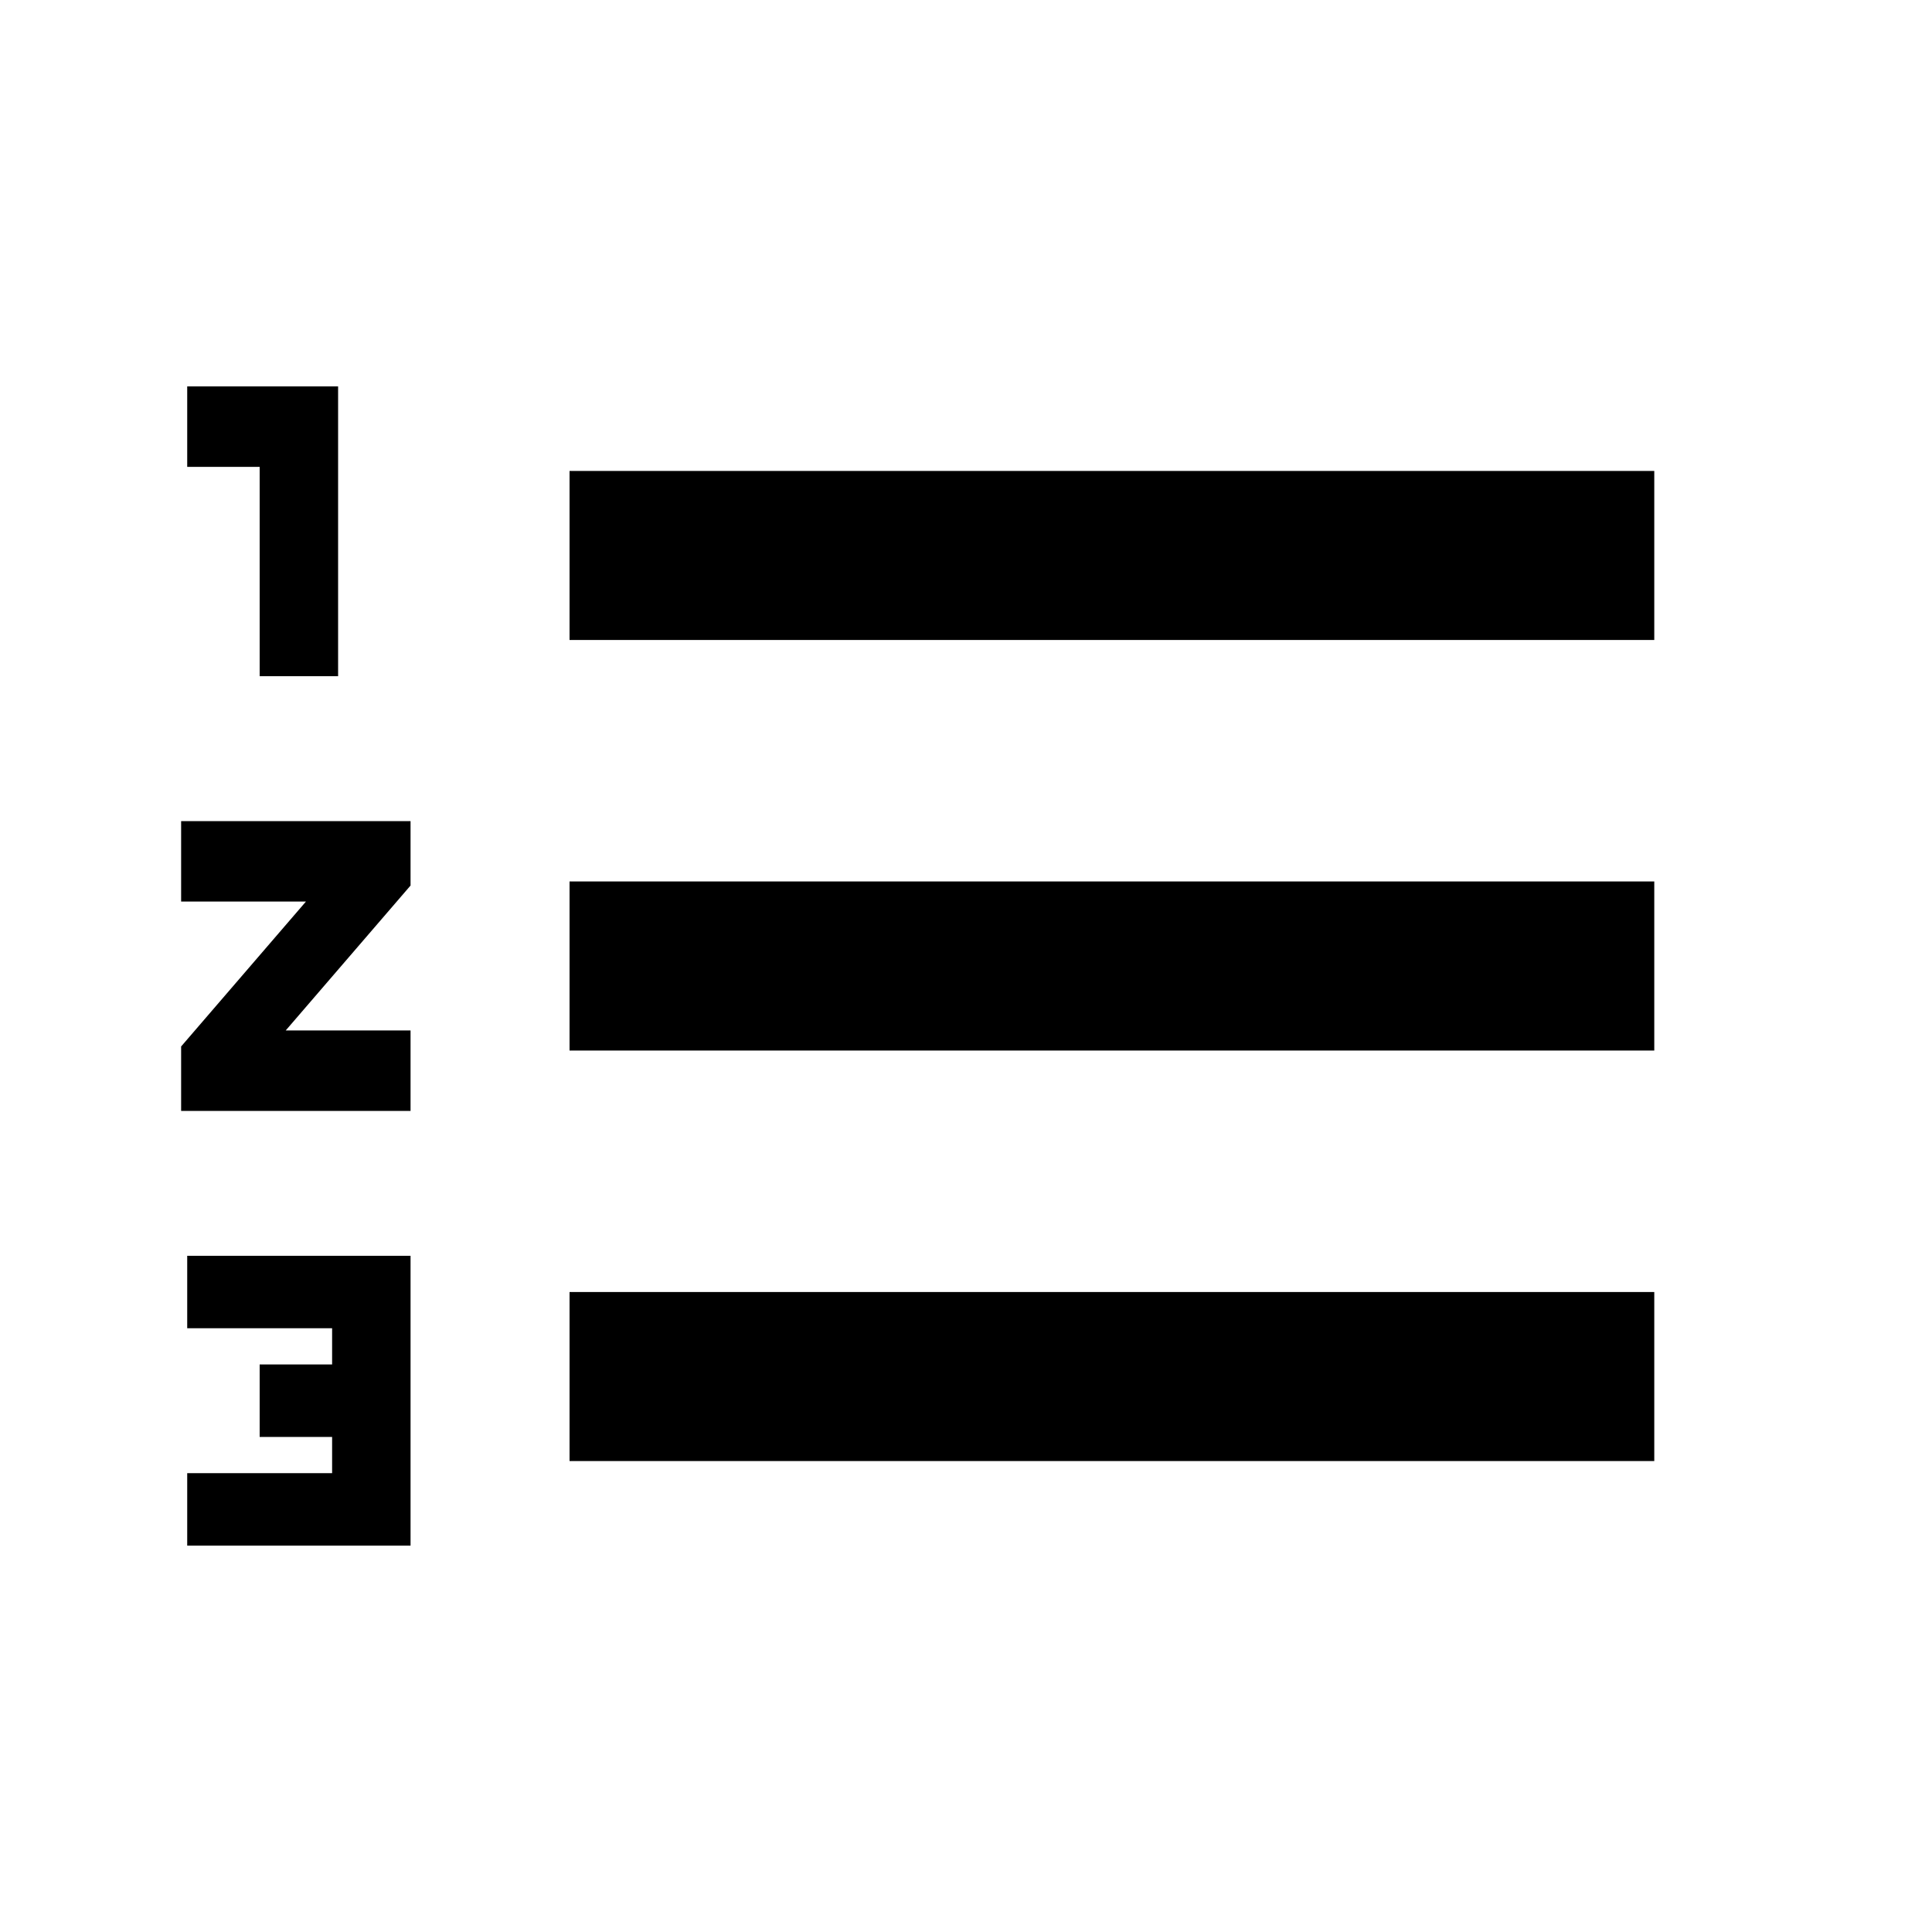 <svg xmlns="http://www.w3.org/2000/svg" viewBox="0 0 20 20"><path d="M1.938 16v-.75h1.5v-.375h-.75v-.75h.75v-.375h-1.5V13H4.25v3Zm3.958-.875v-1.75h11.229v1.75ZM1.875 11.5v-.667l1.292-1.5H1.875V8.5H4.25v.667l-1.292 1.5H4.25v.833Zm4.021-.625v-1.75h11.229v1.75ZM2.688 7V4.833h-.75V4H3.5v3Zm3.208-.375v-1.75h11.229v1.75Z"/></svg>